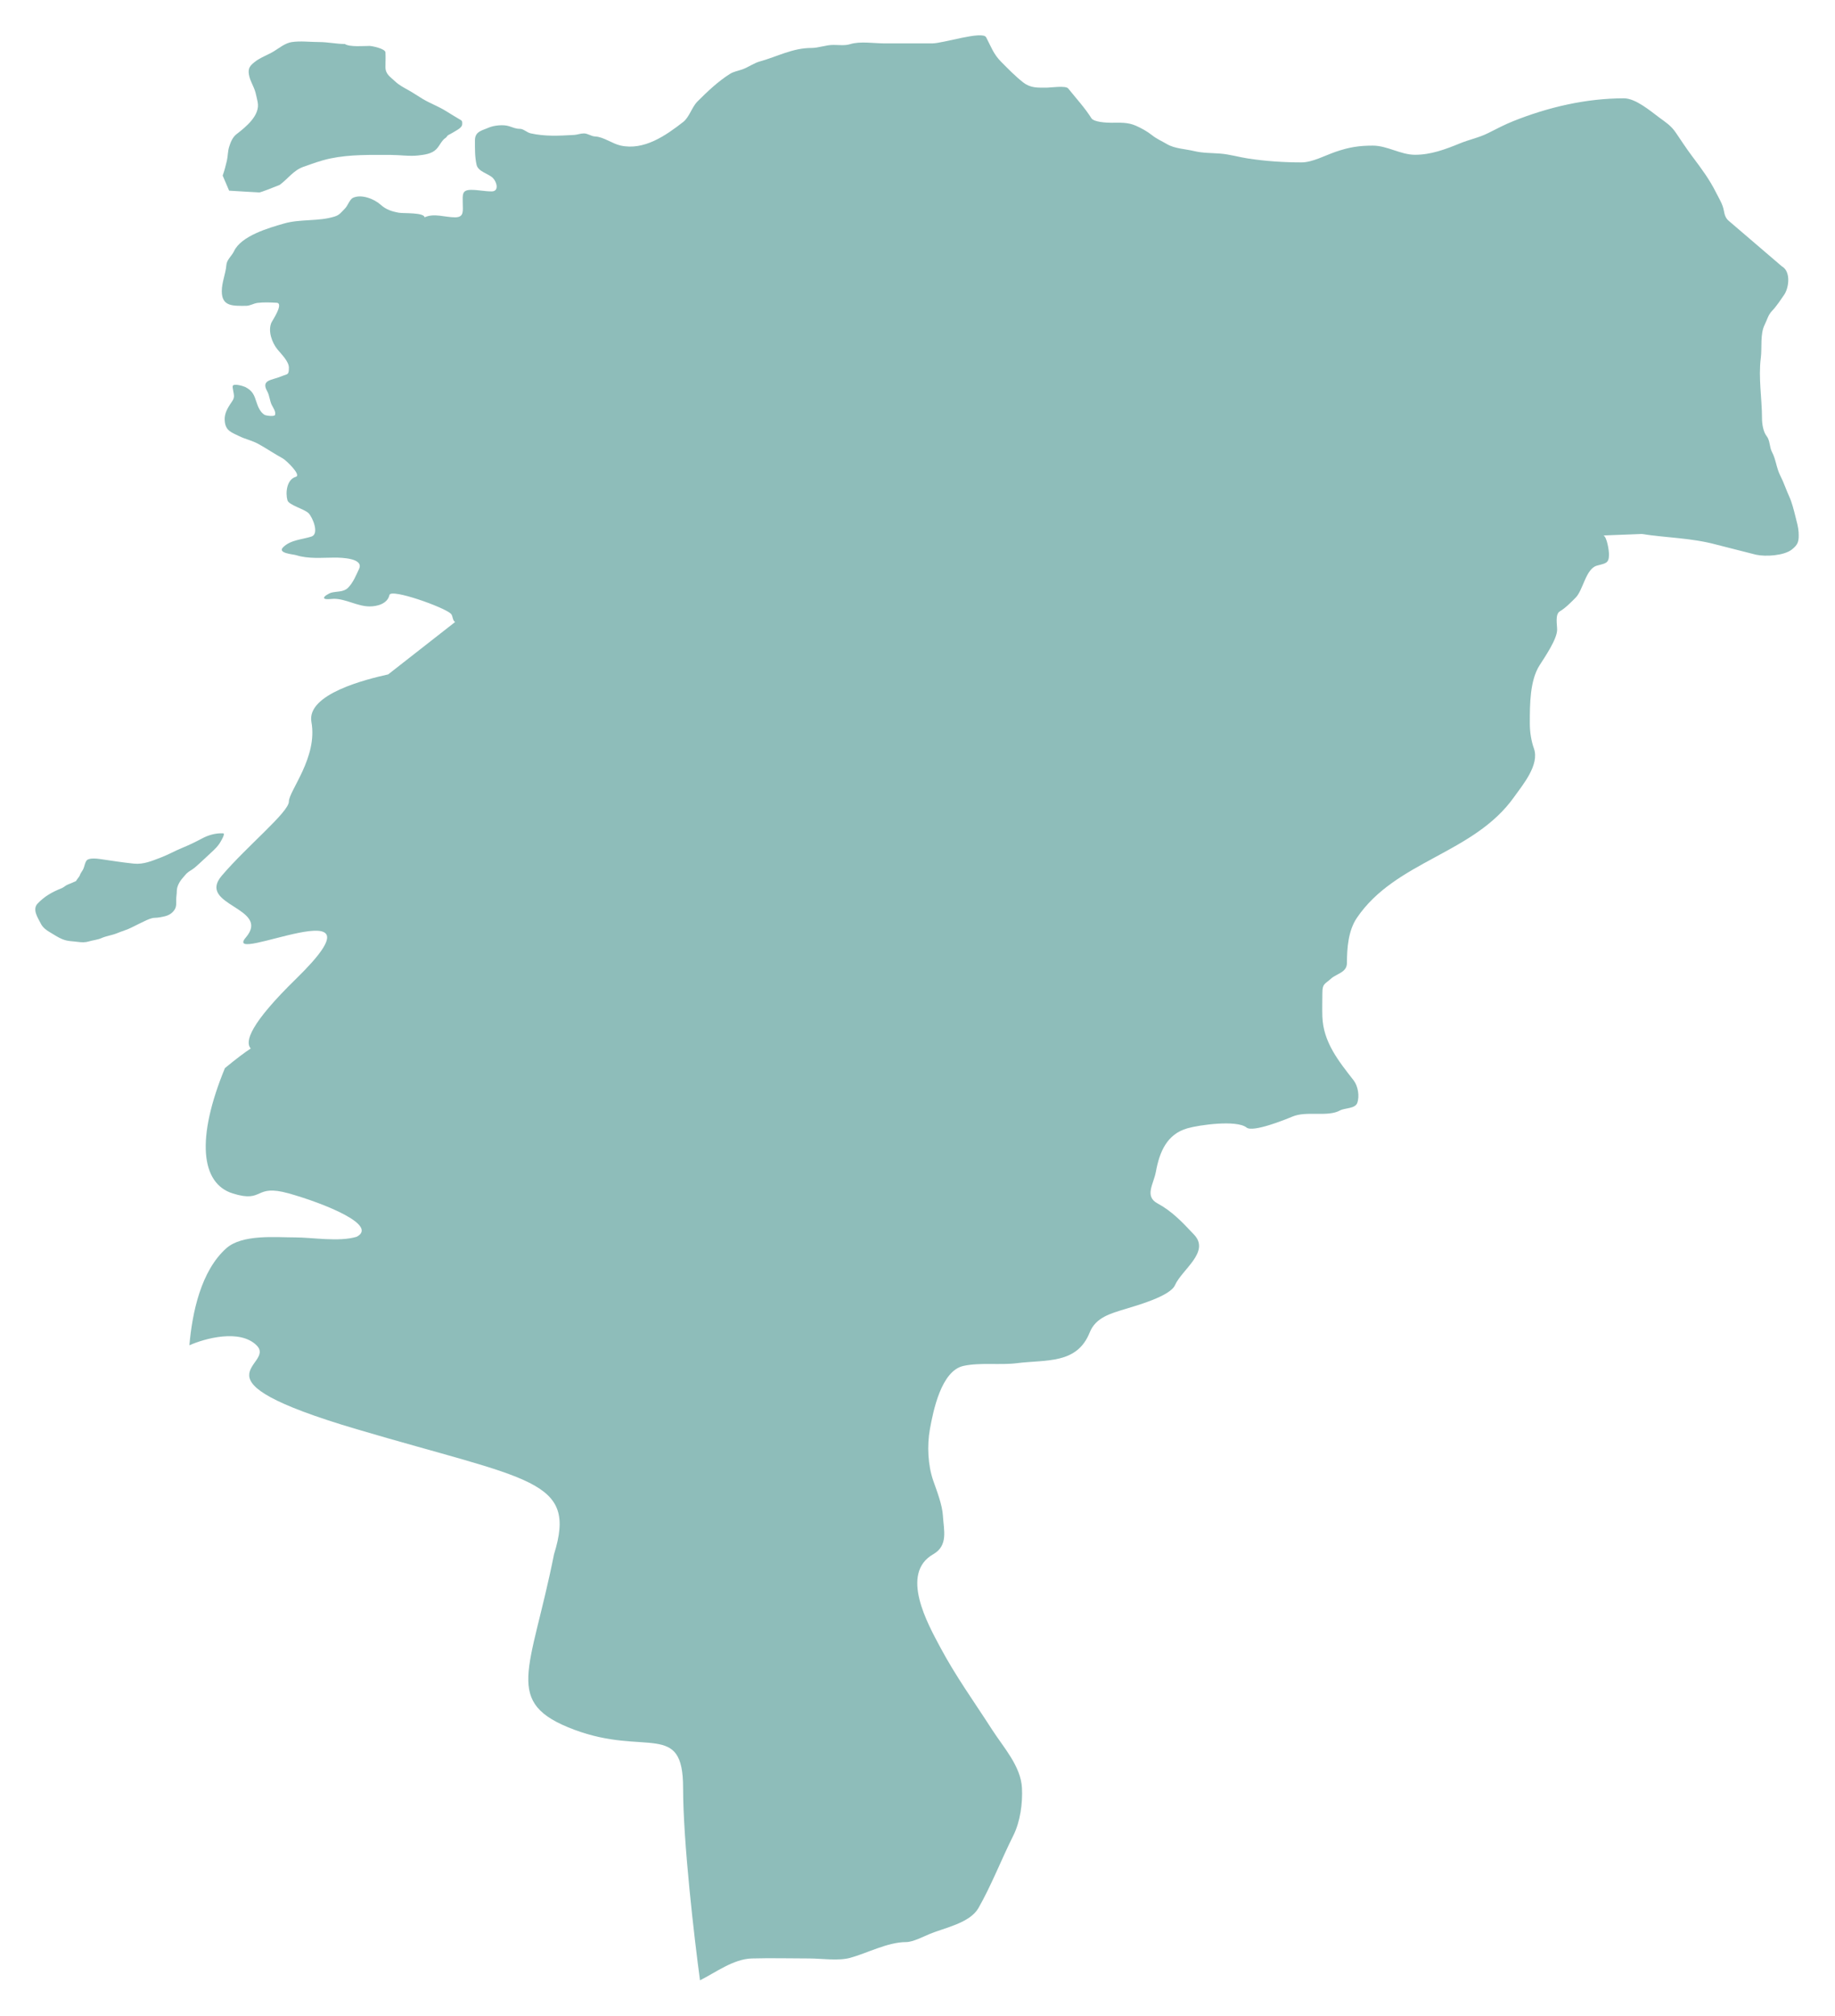 <svg width="520" height="571" viewBox="0 0 520 571" fill="none" xmlns="http://www.w3.org/2000/svg">
<g filter="url(#filter0_d_442_5436)">
<path d="M85.484 6.911C87.929 6.911 90.299 7.459 92.72 7.459C94.1 8.379 98.046 8.007 99.662 8.007C100.445 8.007 104.167 8.782 104.229 9.834C104.31 11.21 104.229 12.616 104.229 13.995C104.229 16.027 105.58 16.738 106.969 18.055C108.065 19.093 109.426 19.804 110.735 20.531C112.155 21.32 113.472 22.246 114.865 23.068C116.929 24.286 119.184 25.113 121.219 26.357C122.673 27.246 124.127 28.161 125.603 29.016C126.066 29.284 125.968 29.739 125.968 30.203C125.968 31.188 124.343 31.914 123.593 32.395C123.085 32.722 122.551 32.969 122.031 33.258C121.724 33.428 121.592 33.843 121.3 34.029C120.099 34.794 119.632 36.265 118.62 37.277C117.308 38.59 115.273 38.825 113.546 39.023C110.986 39.315 108.387 38.88 105.833 38.88C100.043 38.88 94.292 38.694 88.6 39.885C85.938 40.442 83.457 41.369 80.917 42.27C78.197 43.235 76.515 45.706 74.259 47.365C72.507 48.077 68.902 49.5 68.502 49.5C68.102 49.5 62.62 49.167 59.928 49L58.102 44.726C58.599 43.35 58.953 41.949 59.289 40.525C59.594 39.235 59.534 37.877 59.928 36.607C60.337 35.291 60.904 33.862 62.029 32.994C64.654 30.97 68.787 27.655 68.017 23.901C67.833 23.004 67.638 22.118 67.408 21.231C66.951 19.468 65.842 17.932 65.541 16.126C65.241 14.328 65.84 13.615 67.154 12.564C68.81 11.24 70.912 10.582 72.706 9.469C74.204 8.539 75.84 7.199 77.649 6.921C80.126 6.54 83.008 6.911 85.484 6.911Z" fill="#1E7C77" fill-opacity="0.5"/>
<path d="M14.259 245.502C15.068 245.212 15.815 244.844 16.603 244.498C16.379 244.579 17.512 243.244 17.592 242.974C17.803 242.258 18.338 241.717 18.641 241.036C18.97 240.295 19.035 239.337 19.568 238.686C20.202 237.911 22.48 238.167 23.36 238.293C26.546 238.748 29.752 239.274 32.957 239.594C35.709 239.869 38.134 238.788 40.626 237.843C42.674 237.066 44.588 235.962 46.618 235.137C48.442 234.396 50.412 233.457 52.142 232.525C54.048 231.499 56.042 230.925 58.21 231.008C58.919 231.035 57.761 232.924 57.657 233.124C56.934 234.516 55.847 235.543 54.708 236.579C53.187 237.962 51.727 239.416 50.157 240.746C49.435 241.358 48.555 241.711 47.882 242.384C47.48 242.787 47.153 243.226 46.777 243.648C45.909 244.625 45.101 246.032 45.101 247.356C45.101 248.169 44.933 248.969 44.933 249.753C44.933 250.758 45.047 251.689 44.502 252.581C43.85 253.648 42.827 254.24 41.656 254.519C40.821 254.718 39.688 254.94 38.828 254.94C37.976 254.94 36.758 255.489 36 255.858C34.797 256.443 33.573 257.017 32.377 257.637C31.052 258.324 29.581 258.71 28.21 259.285C26.779 259.885 25.165 260.057 23.762 260.68C22.618 261.189 21.299 261.275 20.101 261.645C19.155 261.937 18.116 261.902 17.142 261.766C15.534 261.543 14.246 261.625 12.704 261.008C11.398 260.485 10.305 259.693 9.071 258.985C8.098 258.427 7.102 257.649 6.59 256.626C5.799 255.045 4.044 252.599 5.663 250.896C7.574 248.884 9.806 247.599 12.405 246.588C13.086 246.324 13.571 245.749 14.259 245.502Z" fill="#1E7C77" fill-opacity="0.5"/>
<path d="M115.326 56.553C117.998 55.295 121.044 56.553 123.969 56.553C126.617 56.553 126.129 54.628 126.129 52.447C126.129 50.235 125.798 48.774 128.506 48.774C130.62 48.774 132.267 49.206 134.34 49.206C136.467 49.206 135.841 46.577 134.676 45.413C133.383 44.12 130.491 43.659 130.043 41.644C129.535 39.358 129.587 37.125 129.587 34.729C129.587 32.188 131.673 31.953 133.476 31.152C134.94 30.502 137.604 30.232 139.19 30.72C140.353 31.078 141.103 31.488 142.335 31.488C143.359 31.488 144.31 32.527 145.36 32.761C149.466 33.673 153.352 33.457 157.514 33.226L157.676 33.217C158.612 33.165 159.461 32.785 160.485 32.785C161.56 32.785 162.532 33.607 163.63 33.649C165.993 33.74 168.487 35.691 170.856 36.218C177.501 37.695 183.656 33.393 188.574 29.568C190.385 28.159 190.995 25.394 192.679 23.71C195.489 20.9 198.479 18.054 201.85 15.931C202.95 15.239 204.206 15.07 205.403 14.635C207.136 14.005 208.574 12.884 210.397 12.378C215.253 11.029 219.637 8.585 224.874 8.585C227.031 8.585 228.993 7.721 231.14 7.721C232.684 7.721 234.43 7.969 235.917 7.505C238.74 6.623 242.664 7.288 245.592 7.288H259.205C262.25 7.288 273.431 3.636 274.45 5.56C275.812 8.133 276.52 10.319 278.675 12.474C280.713 14.512 282.652 16.552 284.941 18.332C287.08 19.996 289.085 19.82 291.735 19.82C292.608 19.82 297.009 19.186 297.689 20.037C299.841 22.726 302.451 25.557 304.267 28.463C304.988 29.617 308.664 29.76 309.885 29.76C312.475 29.76 314.568 29.579 316.92 30.624C318.444 31.302 320.048 32.178 321.361 33.217C322.893 34.428 324.104 34.874 325.682 35.81C327.891 37.119 330.916 37.187 333.365 37.778C335.868 38.383 338.253 38.297 340.807 38.499C343.483 38.71 346.04 39.489 348.682 39.891C353.676 40.651 358.759 40.995 363.807 40.995C366.924 40.995 370.539 38.995 373.554 37.971C377.331 36.688 380.079 36.242 384.021 36.242C388.136 36.242 391.897 38.835 396.001 38.835C400.495 38.835 404.613 37.286 408.749 35.594C411.406 34.507 414.097 34 416.72 32.689C419.053 31.522 421.355 30.297 423.778 29.328C433.748 25.34 444.462 22.846 455.205 22.846C458.493 22.846 462.677 26.417 465.144 28.247C467.111 29.707 468.521 30.557 469.873 32.545C471.395 34.783 472.913 37.11 474.531 39.267L474.693 39.484C477.201 42.827 479.427 45.794 481.349 49.638C482.157 51.253 483.158 52.783 483.486 54.584C483.718 55.861 484.009 56.869 485.022 57.657L499.932 70.421C502.557 71.879 501.959 76.519 500.58 78.511C499.592 79.938 498.448 81.701 497.243 82.953C496.016 84.227 495.829 85.445 495.082 86.938C493.731 89.64 494.361 93.38 493.978 96.349C493.245 102.031 494.314 107.836 494.314 113.491C494.314 114.968 494.648 117.281 495.611 118.484C496.614 119.738 496.406 121.645 497.147 123.022C498.257 125.083 498.395 127.569 499.5 129.72C500.522 131.711 501.15 133.719 502.093 135.77C502.793 137.295 503.352 139.533 503.772 141.214L503.821 141.412C504.156 142.752 504.613 144.341 504.685 145.709C504.821 148.286 504.583 149.222 502.741 150.655C500.53 152.375 495.333 152.706 492.586 152.095L481.301 149.223C474.233 147.32 467.275 147.331 460.174 146.222L449.407 146.65C450.356 147.124 450.954 150.779 450.954 152.065C450.954 154.671 449.854 154.534 447.516 155.202C444.356 156.105 443.639 162.13 441.5 164.269C440.182 165.587 438.633 167.195 437.031 168.137C435.642 168.954 436.257 171.846 436.257 173.337C436.257 176.02 432.754 181.107 431.272 183.436C428.518 187.764 428.52 194.581 428.522 199.67L428.522 200.024C428.522 202.292 428.917 204.844 429.682 206.986C431.338 211.622 426.478 217.32 424.052 220.738C412.608 236.864 390.484 238.734 379.488 254.989C377.085 258.541 376.694 263.493 376.694 267.709C376.694 270.444 373.821 270.699 372.225 272.135C370.41 273.769 369.733 273.549 369.733 276.218C369.733 278.463 369.649 280.722 369.733 282.965C370.001 290.207 374.359 295.537 378.585 300.971C379.828 302.569 380.314 305.438 379.617 307.374C379.022 309.026 376.034 308.773 374.761 309.48C371.202 311.457 365.317 309.519 361.224 311.242C359.17 312.107 350.052 315.782 348.245 314.336C345.471 312.117 334.902 313.575 331.485 314.551C325.716 316.199 323.589 321.153 322.547 326.885C321.922 330.319 319.238 333.787 323.019 335.824C327.088 338.014 329.978 341.077 333.087 344.371L333.088 344.371L333.376 344.676C338.004 349.576 329.947 354.52 327.961 358.987C326.56 362.139 316.932 364.791 313.866 365.734C309.774 366.993 305.516 368.086 303.81 372.352C300.18 381.426 291.578 380.021 283.139 381.076C278.4 381.668 272.672 380.814 268.012 381.849C261.702 383.252 259.456 394.593 258.514 399.77C257.679 404.366 257.942 410 259.46 414.338C260.492 417.287 262.037 421.226 262.21 424.351C262.43 428.312 263.782 432.711 259.46 435.181C249.884 440.653 257.962 455.004 261.394 461.438C265.837 469.77 271.048 476.947 276.134 484.859C279.346 489.856 284.284 495.196 284.6 501.361C284.822 505.685 284.135 510.887 282.15 514.855C278.788 521.58 275.891 529.055 272.266 535.397C269.847 539.631 262.668 540.987 258.514 542.703C256.636 543.479 253.704 545.024 251.767 545.024C246.565 545.024 240.658 548.198 235.91 549.493C232.534 550.414 227.754 549.665 224.35 549.665C218.928 549.665 213.482 549.51 208.062 549.665C202.824 549.814 197.877 553.597 193.365 555.853C191.768 544.069 188.574 516.672 188.574 501.361C188.574 482.223 178 492.5 157.676 484.859C137.351 477.218 145.36 468.5 152 435.181C158.64 413.861 145.36 414.338 96.071 399.77C46.782 385.201 73.624 381.849 67.694 376.005C62.95 371.329 53.035 374.057 48.67 376.005C49.475 366.75 51.934 354.967 59.113 348.544C63.616 344.515 73.083 345.45 78.451 345.45C83.717 345.45 90.96 346.792 96.071 345.278C102.288 342.012 86.901 335.824 76.865 333C66.83 330.176 69.975 335.824 60.948 333C51.921 330.176 50.5 317.5 58.739 297.5C62.032 294.797 64.376 293.041 66.049 291.953C64.332 290.04 65.827 284.966 78.978 272.135C107.163 244.635 57.419 268.989 64.669 260.5C71.92 252.011 50.601 251.5 57.851 243C65.102 234.5 76.865 225 76.865 222C76.865 219 85.078 209.5 83.251 199.5C81.79 191.5 99.028 187.333 105 186L123.969 171.166C123.19 170.733 123.384 169.429 122.768 168.813C120.966 167.011 105.79 161.586 105.363 163.507C104.803 166.026 101.848 166.748 99.769 166.748C96.276 166.748 93.021 164.588 89.614 164.588C89.112 164.588 87.239 164.872 86.901 164.492C86.422 163.953 88.44 162.978 88.773 162.883C90.429 162.41 92.311 162.778 93.623 161.467C95.08 160.009 95.887 157.958 96.744 156.137C98.183 153.079 91.712 152.92 89.854 152.92C86.267 152.92 82.412 153.34 78.978 152.248C78.053 151.953 73.518 151.706 75.233 149.991C77.342 147.882 80.605 147.817 83.251 146.966C85.535 146.232 83.637 141.61 82.483 140.388C81.329 139.166 76.854 138.079 76.457 136.691C75.859 134.597 76.229 130.785 78.834 130.04C80.511 129.561 76.021 125.309 75.137 124.831C72.791 123.563 70.587 122.036 68.246 120.749C66.41 119.739 64.484 119.384 62.605 118.445C60.7 117.492 59.107 117.065 58.739 114.675C58.425 112.63 59.137 111.19 60.204 109.514C60.718 108.707 61.308 108.139 61.308 107.113C61.308 106.465 60.823 104.766 60.948 104.328C61.197 103.455 64.148 104.42 64.525 104.616C66.622 105.707 67.049 106.929 67.694 108.938C68.09 110.169 68.767 111.786 69.975 112.491C70.365 112.718 72.786 113.073 72.952 112.491C73.216 111.567 72.408 110.49 72.016 109.706C71.405 108.485 71.413 107.065 70.719 105.817C68.892 102.527 72 102.73 74.705 101.591C76.51 100.831 76.865 101.34 76.865 99.118C76.865 97.355 74.715 95.29 73.624 93.957C72.121 92.12 70.849 88.793 71.92 86.346C72.119 85.89 75.527 80.877 73.408 80.752C71.681 80.651 69.758 80.576 68.055 80.776C66.779 80.926 65.946 81.617 64.669 81.617C61.047 81.617 57.851 81.867 57.851 77.487C57.851 74.902 58.962 72.546 59.148 70.045C59.258 68.552 60.716 67.429 61.308 66.156C63.347 61.773 71.223 59.523 75.515 58.297L75.569 58.281C80.11 56.984 85.286 57.749 89.806 56.336C91.24 55.888 91.642 55.172 92.758 54.056C93.54 53.275 94.108 51.461 95.015 51.031C97.415 49.894 101.054 51.347 102.89 52.999C104.414 54.371 105.995 54.878 108.076 55.256C109.24 55.468 115.168 55.13 115.326 56.553Z" fill="#1E7C77" fill-opacity="0.5"/>
</g>
<defs>
<filter id="filter0_d_442_5436" x="0" y="0" width="519.717" height="570.853" filterUnits="userSpaceOnUse" color-interpolation-filters="sRGB">
<feFlood flood-opacity="0" result="BackgroundImageFix"/>
<feColorMatrix in="SourceAlpha" type="matrix" values="0 0 0 0 0 0 0 0 0 0 0 0 0 0 0 0 0 0 127 0" result="hardAlpha"/>
<feOffset dx="5" dy="5"/>
<feGaussianBlur stdDeviation="5"/>
<feComposite in2="hardAlpha" operator="out"/>
<feColorMatrix type="matrix" values="0 0 0 0 0.098 0 0 0 0 0.176 0 0 0 0 0.227 0 0 0 0.1 0"/>
<feBlend mode="normal" in2="BackgroundImageFix" result="effect1_dropShadow_442_5436"/>
<feBlend mode="normal" in="SourceGraphic" in2="effect1_dropShadow_442_5436" result="shape"/>
</filter>
</defs>
</svg>
